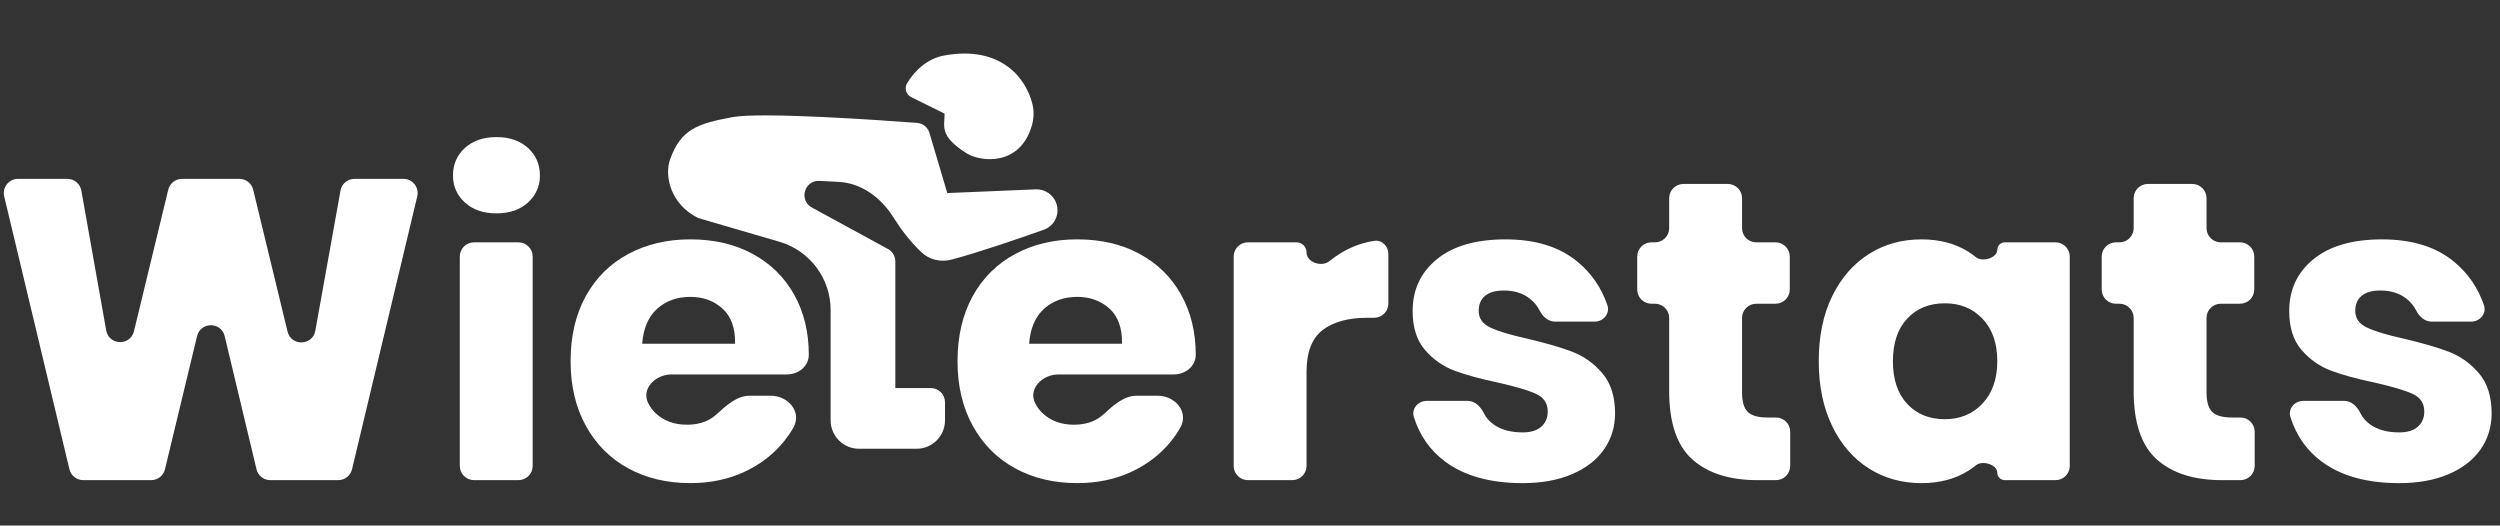 <svg width="176" height="37" viewBox="0 0 176 37" fill="none" xmlns="http://www.w3.org/2000/svg">
<rect x="0" y="0" width="176" height="37" fill="#333333" stroke="none"/>
<path d="M105.99 16.852C108.11 16.852 109.805 17.381 111.075 18.441C112.049 19.254 112.743 20.268 113.158 21.48C113.36 22.071 112.883 22.642 112.259 22.642H109.475C109 22.641 108.611 22.295 108.397 21.872C108.23 21.544 108.002 21.265 107.715 21.036C107.225 20.646 106.61 20.451 105.87 20.451C105.29 20.451 104.85 20.576 104.55 20.826C104.25 21.076 104.1 21.432 104.1 21.892C104.1 22.412 104.375 22.802 104.925 23.061C105.475 23.322 106.34 23.582 107.52 23.842C108.8 24.142 109.85 24.447 110.67 24.757C111.49 25.067 112.2 25.572 112.8 26.271C113.4 26.971 113.7 27.912 113.7 29.092C113.7 30.052 113.44 30.902 112.92 31.642C112.4 32.382 111.65 32.962 110.67 33.382C109.69 33.802 108.529 34.012 107.189 34.012C104.93 34.012 103.12 33.512 101.76 32.512C100.693 31.727 99.952 30.677 99.537 29.363C99.352 28.776 99.829 28.222 100.444 28.222H103.325C103.835 28.222 104.234 28.622 104.459 29.079C104.615 29.396 104.84 29.66 105.135 29.871C105.665 30.251 106.35 30.441 107.189 30.441C107.77 30.441 108.21 30.306 108.51 30.036C108.81 29.766 108.96 29.412 108.96 28.972C108.96 28.392 108.685 27.977 108.135 27.727C107.585 27.477 106.69 27.212 105.45 26.932C104.21 26.672 103.19 26.392 102.39 26.092C101.59 25.792 100.9 25.306 100.32 24.637C99.74 23.967 99.45 23.052 99.45 21.892C99.45 20.392 100.02 19.176 101.16 18.246C102.3 17.316 103.91 16.852 105.99 16.852ZM135.27 16.852C136.55 16.852 137.65 17.142 138.57 17.722C138.762 17.843 138.944 17.973 139.115 18.112C139.557 18.472 140.609 18.157 140.609 17.588C140.609 17.297 140.846 17.061 141.137 17.061H144.71C145.262 17.062 145.71 17.509 145.71 18.061V32.802C145.71 33.354 145.262 33.802 144.71 33.802H141.137C140.846 33.802 140.61 33.566 140.609 33.275C140.609 32.706 139.557 32.39 139.115 32.75C138.944 32.889 138.763 33.02 138.57 33.142C137.65 33.722 136.55 34.012 135.27 34.012C133.89 34.012 132.654 33.666 131.564 32.977C130.475 32.287 129.614 31.291 128.984 29.991C128.355 28.691 128.04 27.171 128.04 25.432C128.04 23.672 128.354 22.146 128.984 20.856C129.614 19.567 130.475 18.577 131.564 17.887C132.654 17.197 133.89 16.852 135.27 16.852ZM167.7 16.852C169.82 16.852 171.515 17.381 172.785 18.441C173.759 19.254 174.454 20.268 174.869 21.48C175.071 22.071 174.593 22.642 173.969 22.642H171.185C170.71 22.641 170.321 22.295 170.106 21.872C169.939 21.544 169.712 21.265 169.425 21.036C168.935 20.646 168.32 20.451 167.58 20.451C167 20.451 166.56 20.576 166.26 20.826C165.96 21.076 165.81 21.432 165.81 21.892C165.81 22.412 166.085 22.802 166.635 23.061C167.185 23.322 168.05 23.582 169.23 23.842C170.51 24.142 171.56 24.447 172.38 24.757C173.2 25.067 173.91 25.572 174.51 26.271C175.11 26.971 175.41 27.912 175.41 29.092C175.41 30.052 175.15 30.902 174.63 31.642C174.11 32.382 173.36 32.962 172.38 33.382C171.4 33.802 170.239 34.012 168.899 34.012C166.64 34.012 164.83 33.512 163.47 32.512C162.403 31.727 161.662 30.677 161.247 29.363C161.062 28.776 161.539 28.222 162.154 28.222H165.035C165.545 28.222 165.944 28.622 166.169 29.079C166.325 29.396 166.55 29.66 166.845 29.871C167.375 30.251 168.06 30.441 168.899 30.441C169.479 30.441 169.92 30.306 170.22 30.036C170.52 29.766 170.67 29.412 170.67 28.972C170.67 28.392 170.395 27.977 169.845 27.727C169.295 27.477 168.4 27.212 167.16 26.932C165.92 26.672 164.9 26.392 164.1 26.092C163.3 25.792 162.61 25.306 162.03 24.637C161.45 23.967 161.16 23.052 161.16 21.892C161.16 20.392 161.73 19.176 162.87 18.246C164.01 17.316 165.62 16.852 167.7 16.852ZM4.742 12.592C5.227 12.592 5.642 12.939 5.727 13.416L7.476 23.258C7.665 24.323 9.177 24.369 9.432 23.317L11.845 13.356C11.953 12.908 12.355 12.592 12.816 12.592H16.854C17.315 12.592 17.717 12.908 17.825 13.356L20.243 23.34C20.498 24.391 22.008 24.346 22.199 23.281L23.972 13.414C24.058 12.938 24.472 12.592 24.956 12.592H28.402C29.049 12.592 29.525 13.196 29.375 13.824L24.783 33.034C24.676 33.484 24.273 33.802 23.811 33.802H19.029C18.567 33.802 18.164 33.484 18.057 33.034L15.818 23.665C15.574 22.643 14.119 22.641 13.873 23.663L11.614 33.036C11.506 33.485 11.104 33.802 10.643 33.802H5.859C5.397 33.802 4.994 33.484 4.887 33.034L0.295 13.824C0.145 13.196 0.621 12.592 1.267 12.592H4.742ZM36.5 17.061C37.052 17.062 37.5 17.509 37.5 18.061V32.802C37.5 33.354 37.052 33.802 36.5 33.802H33.37C32.818 33.802 32.37 33.354 32.37 32.802V18.061C32.37 17.509 32.818 17.061 33.37 17.061H36.5ZM96.743 16.956C97.289 16.873 97.74 17.33 97.74 17.882V21.371C97.74 21.923 97.292 22.371 96.74 22.371H96.27C94.91 22.371 93.855 22.661 93.105 23.241C92.355 23.821 91.98 24.802 91.98 26.182V32.802C91.979 33.354 91.532 33.802 90.98 33.802H87.85C87.298 33.802 86.85 33.354 86.85 32.802V18.061C86.85 17.509 87.297 17.062 87.85 17.061H91.276C91.665 17.062 91.98 17.377 91.98 17.766C91.98 18.472 93.04 18.828 93.589 18.384C93.861 18.164 94.15 17.963 94.455 17.781C95.175 17.354 95.937 17.079 96.743 16.956ZM121.64 12.951C122.192 12.951 122.64 13.399 122.64 13.951V16.061C122.64 16.614 123.088 17.061 123.64 17.061H125C125.552 17.062 126 17.509 126 18.061V20.382C126 20.934 125.552 21.382 125 21.382H123.64C123.088 21.382 122.64 21.83 122.64 22.382V27.621C122.64 28.281 122.775 28.741 123.045 29.001C123.315 29.261 123.77 29.392 124.41 29.392H125.03C125.582 29.392 126.03 29.84 126.03 30.392V32.802C126.03 33.354 125.582 33.801 125.03 33.802H123.72C121.76 33.802 120.235 33.317 119.145 32.347C118.055 31.377 117.51 29.771 117.51 27.531V22.382C117.51 21.83 117.062 21.382 116.51 21.382H116.26C115.708 21.382 115.26 20.934 115.26 20.382V18.061C115.26 17.509 115.708 17.062 116.26 17.061H116.51C117.062 17.061 117.51 16.614 117.51 16.061V13.951C117.51 13.399 117.958 12.951 118.51 12.951H121.64ZM154.34 12.951C154.892 12.951 155.34 13.399 155.34 13.951V16.061C155.34 16.614 155.788 17.061 156.34 17.061H157.7C158.252 17.062 158.7 17.509 158.7 18.061V20.382C158.7 20.934 158.252 21.382 157.7 21.382H156.34C155.788 21.382 155.34 21.83 155.34 22.382V27.621C155.34 28.281 155.475 28.741 155.745 29.001C156.015 29.261 156.47 29.392 157.109 29.392H157.73C158.282 29.392 158.73 29.839 158.73 30.392V32.802C158.729 33.354 158.282 33.802 157.73 33.802H156.42C154.46 33.802 152.935 33.317 151.845 32.347C150.755 31.377 150.21 29.771 150.21 27.531V22.382C150.21 21.83 149.762 21.382 149.21 21.382H148.96C148.408 21.382 147.96 20.934 147.96 20.382V18.061C147.96 17.509 148.408 17.061 148.96 17.061H149.21C149.762 17.061 150.21 16.614 150.21 16.061V13.951C150.21 13.399 150.658 12.951 151.21 12.951H154.34ZM136.92 21.352C135.82 21.352 134.935 21.712 134.265 22.432C133.595 23.152 133.26 24.152 133.26 25.432C133.26 26.712 133.595 27.712 134.265 28.432C134.935 29.152 135.82 29.512 136.92 29.512C138 29.512 138.885 29.141 139.575 28.401C140.265 27.661 140.609 26.671 140.609 25.432C140.609 24.172 140.265 23.176 139.575 22.446C138.885 21.716 138 21.352 136.92 21.352ZM34.95 9.651C35.87 9.651 36.61 9.906 37.17 10.416C37.73 10.926 38.01 11.572 38.01 12.352C38.01 13.111 37.73 13.747 37.17 14.257C36.61 14.767 35.87 15.021 34.95 15.021C34.03 15.021 33.289 14.767 32.73 14.257C32.17 13.747 31.89 13.111 31.89 12.352C31.89 11.572 32.169 10.926 32.73 10.416C33.289 9.906 34.03 9.651 34.95 9.651Z" fill="white"/>
<path fill-rule="evenodd" clip-rule="evenodd" d="M66.528 29.592C66.528 30.697 65.632 31.592 64.528 31.592H60.476C59.371 31.592 58.476 30.697 58.476 29.592V21.822C58.476 19.601 57.01 17.646 54.879 17.022L49.143 15.346C47.17 14.355 46.774 12.356 47.17 11.235C47.937 9.069 49.143 8.704 51.54 8.251C53.582 7.865 62.084 8.465 64.561 8.652C64.973 8.683 65.317 8.965 65.435 9.362L66.689 13.592L72.909 13.331C73.337 13.313 73.751 13.482 74.045 13.793C74.773 14.563 74.477 15.824 73.477 16.177C71.573 16.85 68.799 17.798 66.997 18.274C66.236 18.475 65.429 18.294 64.859 17.751C64.041 16.971 63.388 16.09 62.894 15.297C62.046 13.938 60.662 12.892 59.063 12.807L57.689 12.734C56.626 12.678 56.223 14.101 57.158 14.611L62.51 17.528C62.832 17.703 63.032 18.04 63.032 18.406V27.319H65.528C66.08 27.319 66.528 27.767 66.528 28.319V29.592Z" fill="white"/>
<path d="M48.6 16.851C50.259 16.851 51.72 17.19 52.98 17.87C54.239 18.55 55.215 19.505 55.905 20.735C56.595 21.965 56.939 23.381 56.94 24.98C56.94 25.789 56.208 26.36 55.399 26.36H47.277C46.136 26.36 45.12 27.374 45.639 28.392C45.776 28.66 45.943 28.888 46.14 29.075C46.72 29.625 47.46 29.9 48.36 29.9C49.12 29.9 49.75 29.711 50.25 29.331C50.323 29.276 50.392 29.218 50.457 29.158C51.126 28.547 51.87 27.86 52.776 27.86H54.263C55.514 27.86 56.472 29.026 55.851 30.112C55.669 30.429 55.462 30.733 55.23 31.025C54.489 31.955 53.55 32.686 52.41 33.216C51.27 33.746 50 34.011 48.6 34.011C46.96 34.011 45.505 33.665 44.235 32.976C42.965 32.286 41.97 31.29 41.25 29.99C40.53 28.69 40.17 27.171 40.17 25.431C40.17 23.671 40.525 22.145 41.235 20.855C41.945 19.566 42.94 18.576 44.22 17.886C45.5 17.196 46.96 16.851 48.6 16.851ZM48.6 20.9C47.66 20.901 46.88 21.18 46.26 21.74C45.64 22.3 45.29 23.12 45.21 24.2H51.75C51.77 23.101 51.475 22.276 50.865 21.726C50.255 21.176 49.5 20.9 48.6 20.9Z" fill="white"/>
<path d="M75.84 16.851C77.5 16.851 78.96 17.19 80.22 17.87C81.48 18.55 82.456 19.505 83.145 20.735C83.835 21.965 84.18 23.381 84.18 24.98C84.18 25.789 83.448 26.36 82.64 26.36H74.518C73.376 26.36 72.361 27.374 72.879 28.392C73.016 28.66 73.183 28.888 73.38 29.075C73.96 29.625 74.701 29.9 75.601 29.9C76.36 29.9 76.99 29.711 77.49 29.331C77.563 29.276 77.632 29.218 77.697 29.158C78.366 28.547 79.111 27.86 80.017 27.86H81.503C82.754 27.86 83.712 29.026 83.091 30.112C82.91 30.429 82.702 30.733 82.47 31.025C81.73 31.955 80.79 32.686 79.65 33.216C78.51 33.746 77.24 34.011 75.84 34.011C74.2 34.011 72.745 33.665 71.476 32.976C70.206 32.286 69.21 31.29 68.49 29.99C67.77 28.69 67.41 27.171 67.41 25.431C67.41 23.671 67.766 22.145 68.476 20.855C69.186 19.566 70.18 18.576 71.46 17.886C72.74 17.196 74.2 16.851 75.84 16.851ZM75.84 20.9C74.9 20.901 74.12 21.18 73.5 21.74C72.88 22.3 72.53 23.12 72.45 24.2H78.99C79.01 23.101 78.715 22.276 78.106 21.726C77.496 21.176 76.74 20.9 75.84 20.9Z" fill="white"/>
<path d="M66.454 3.911C70.464 3.171 72.252 5.51 72.69 7.359C72.808 7.857 72.778 8.38 72.633 8.87C71.779 11.754 68.987 11.38 68.064 10.802C66.101 9.574 66.5 8.894 66.5 8L64.148 6.837C63.782 6.656 63.65 6.2 63.863 5.852C64.45 4.89 65.346 4.115 66.454 3.911Z" fill="white"/>
</svg>
